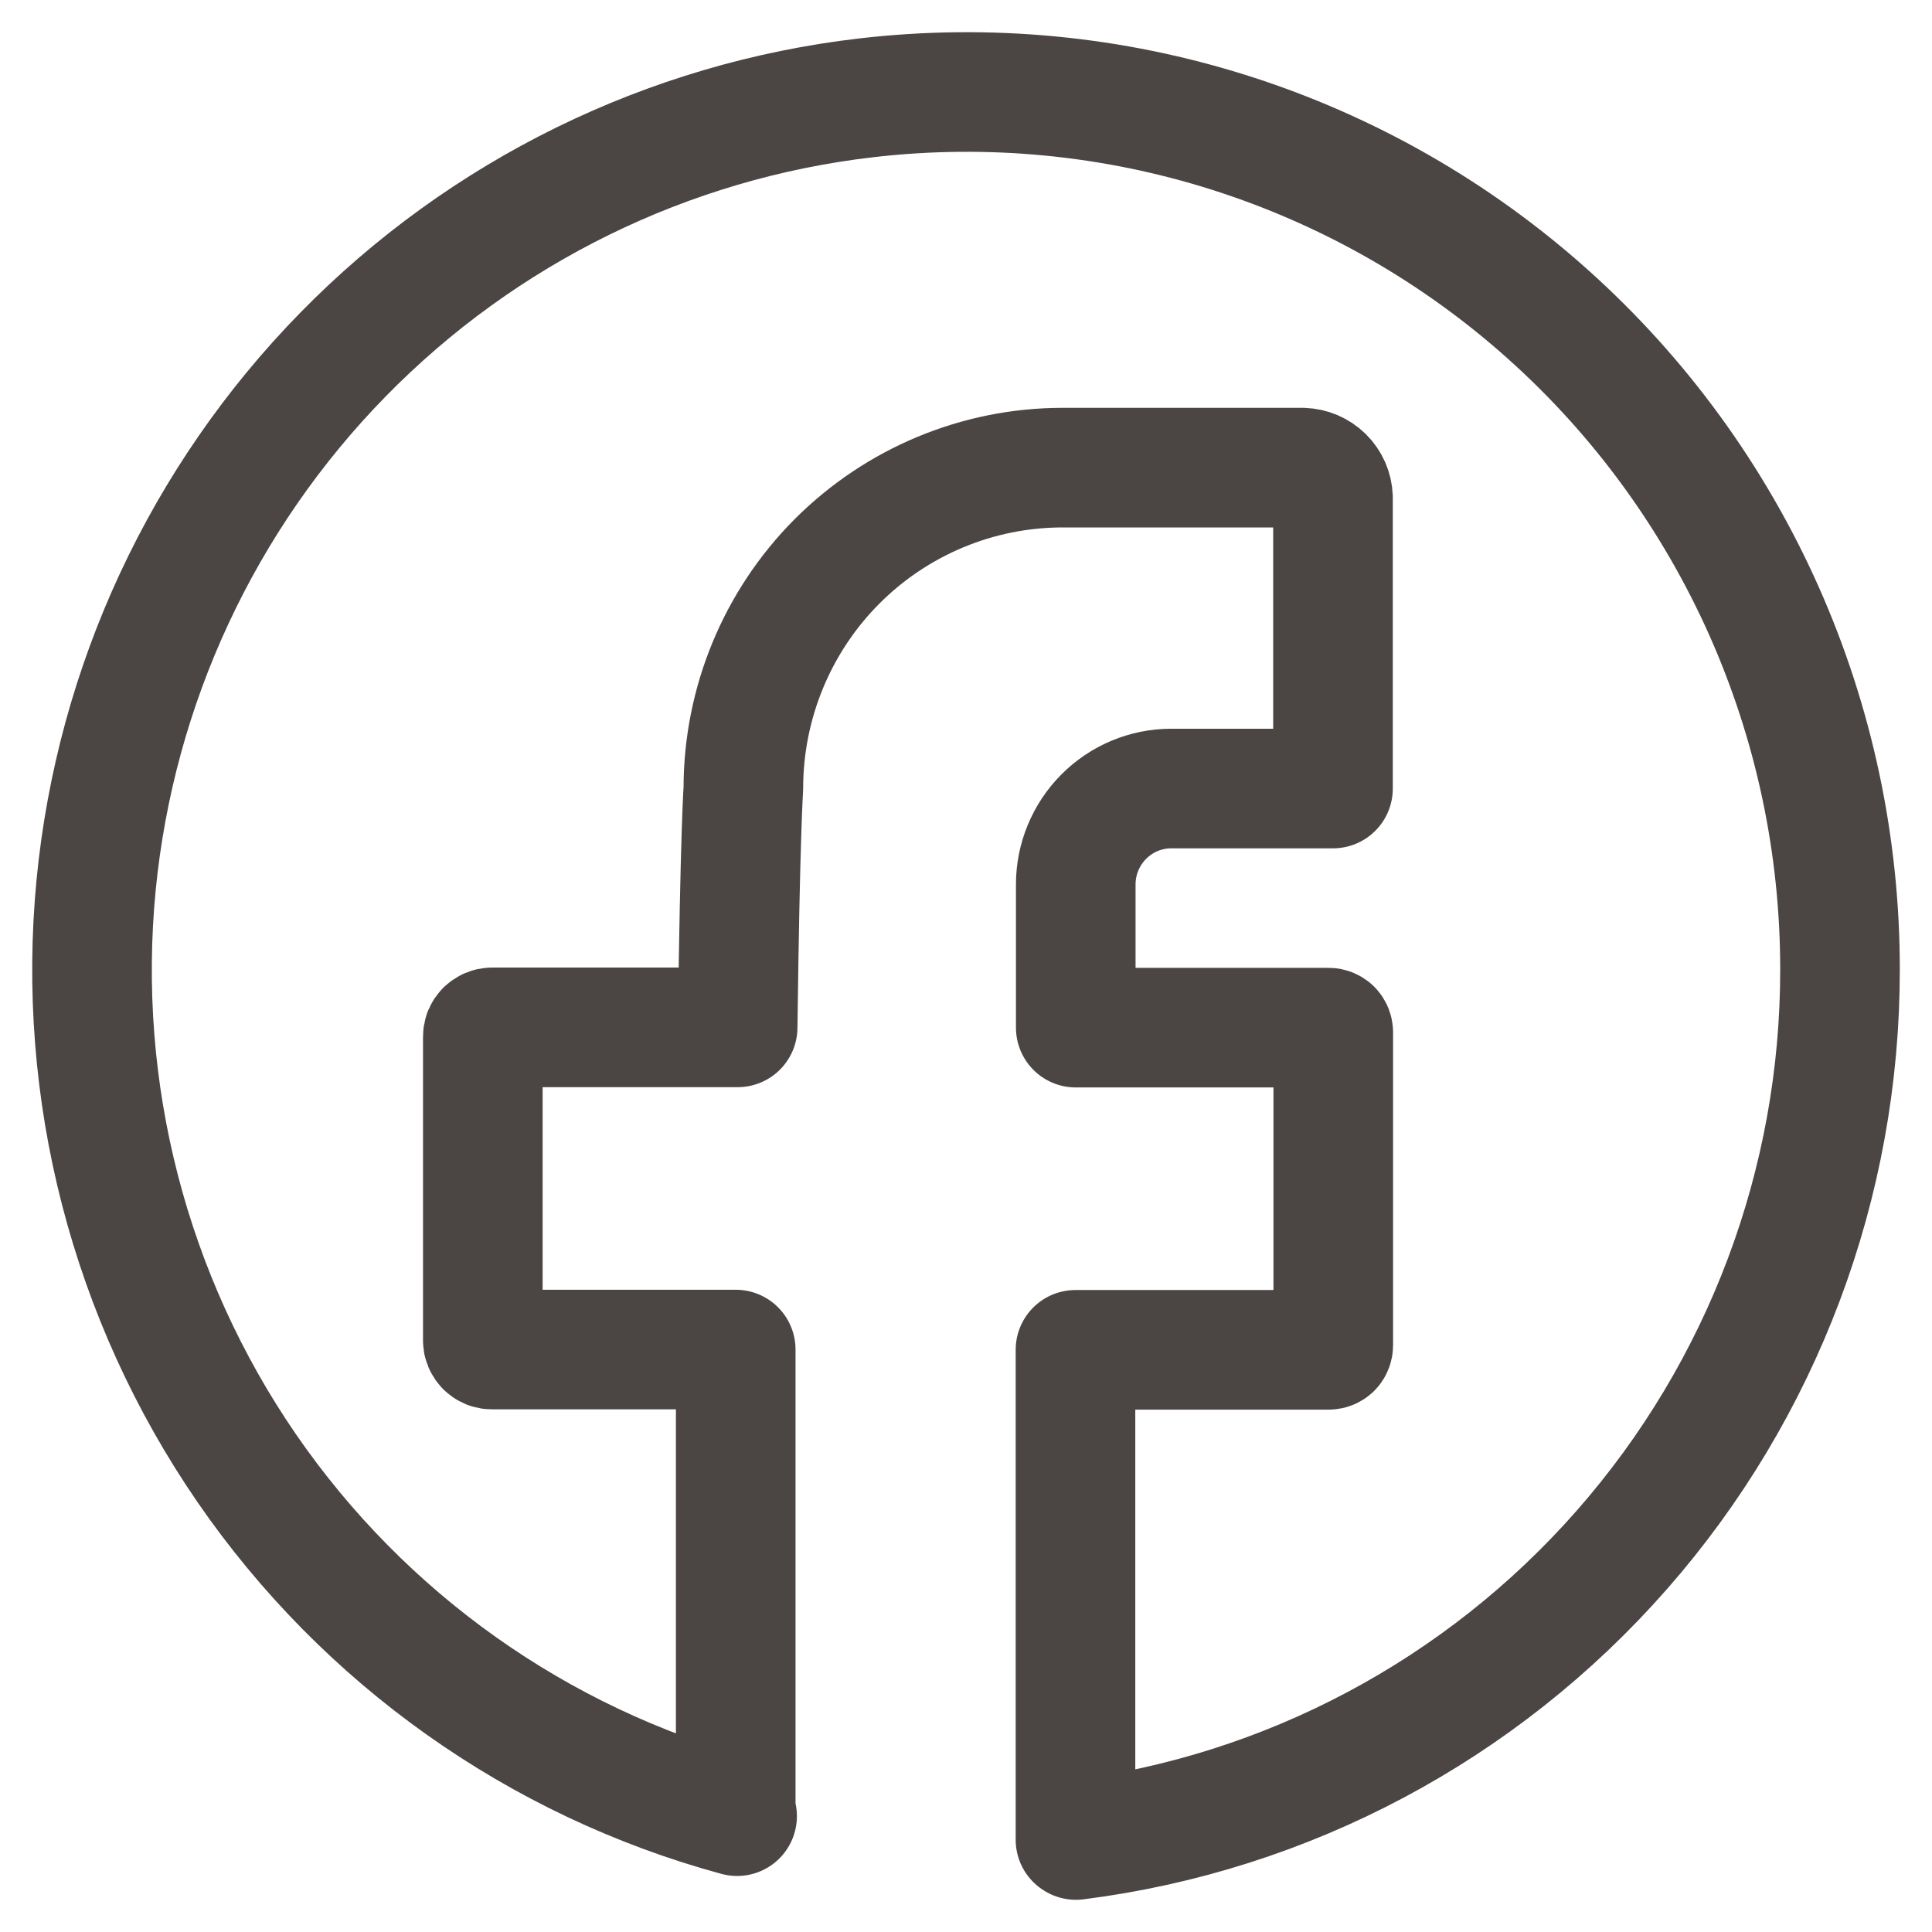 <svg width="21" height="21" viewBox="0 0 21 21" fill="none" xmlns="http://www.w3.org/2000/svg">
<path d="M11.69 19.997V14.672H14.442C14.455 14.672 14.468 14.667 14.478 14.658C14.487 14.648 14.492 14.635 14.492 14.622V11.221C14.492 11.208 14.487 11.195 14.478 11.185C14.468 11.176 14.455 11.17 14.442 11.17H11.693V9.613C11.693 9.337 11.803 9.072 11.997 8.877C12.192 8.681 12.456 8.571 12.731 8.571H14.489V5.408C14.486 5.322 14.45 5.241 14.389 5.181C14.327 5.12 14.246 5.086 14.16 5.083H11.55C10.63 5.083 9.747 5.451 9.096 6.104C8.446 6.757 8.08 7.644 8.08 8.568C8.08 8.568 8.044 9.074 8.018 11.167H5.348C5.335 11.167 5.322 11.17 5.31 11.175C5.298 11.18 5.287 11.188 5.277 11.197C5.268 11.207 5.26 11.218 5.255 11.23C5.25 11.242 5.248 11.255 5.248 11.269V14.568C5.248 14.582 5.25 14.595 5.255 14.607C5.26 14.619 5.268 14.63 5.277 14.64C5.287 14.649 5.298 14.657 5.31 14.662C5.322 14.667 5.335 14.669 5.348 14.669H7.997V19.732M8.012 19.741C5.846 19.152 3.958 17.812 2.682 15.959C1.407 14.105 0.827 11.858 1.045 9.616C1.257 7.444 2.204 5.411 3.727 3.855C5.25 2.299 7.259 1.313 9.418 1.063C10.748 0.909 12.096 1.038 13.373 1.444C14.65 1.85 15.827 2.522 16.826 3.417C17.826 4.312 18.625 5.41 19.172 6.637C19.719 7.865 20.001 9.194 20 10.539C20.002 12.861 19.159 15.104 17.629 16.846C16.1 18.588 13.99 19.71 11.695 20" stroke="#4B4544" stroke-width="1.3" stroke-linecap="round" stroke-linejoin="round"/>
</svg>
